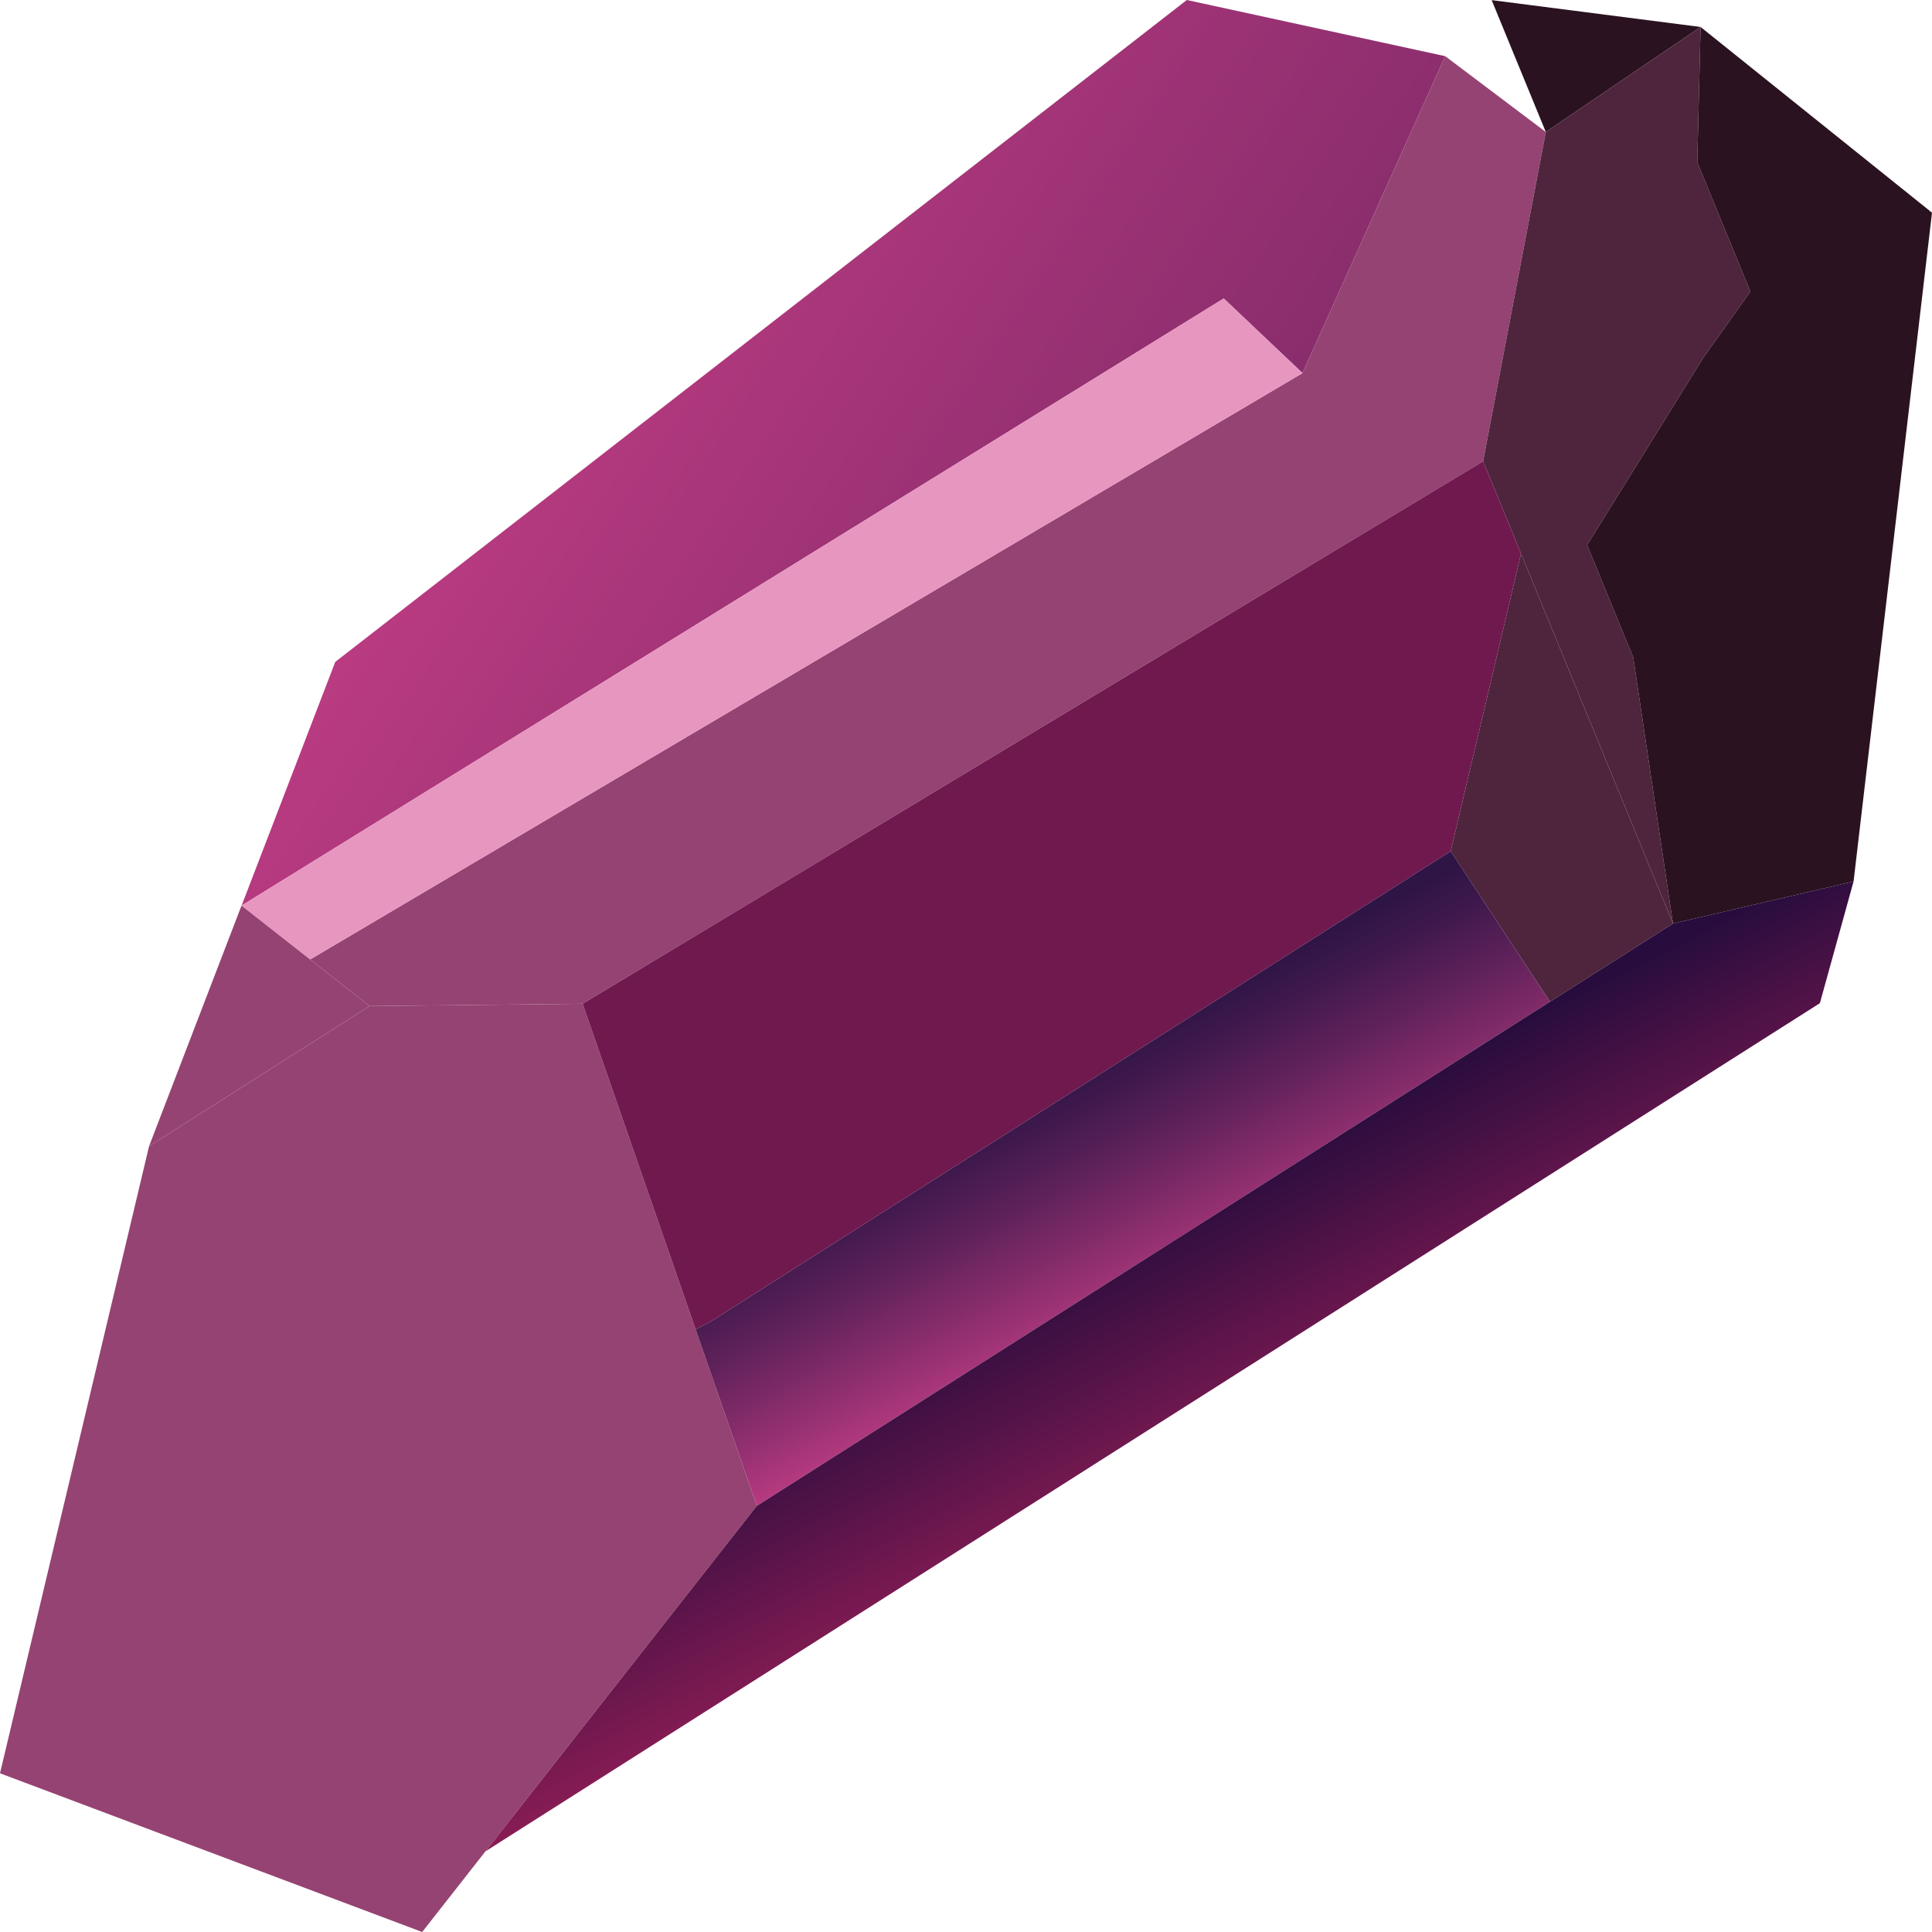 <?xml version="1.0" encoding="utf-8"?>
<!-- Generator: Adobe Illustrator 16.0.4, SVG Export Plug-In . SVG Version: 6.00 Build 0)  -->
<!DOCTYPE svg PUBLIC "-//W3C//DTD SVG 1.1//EN" "http://www.w3.org/Graphics/SVG/1.1/DTD/svg11.dtd">
<svg version="1.1" id="Layer_1" xmlns="http://www.w3.org/2000/svg" xmlns:xlink="http://www.w3.org/1999/xlink" x="0px" y="0px"
	 width="200px" height="200px" viewBox="0 0 200 200" enable-background="new 0 0 200 200" xml:space="preserve">
<g id="XMLID_96_">
	<g id="XMLID_97_">
		<g>
			
				<linearGradient id="SVGID_1_" gradientUnits="userSpaceOnUse" x1="2190.438" y1="-2391.184" x2="1985.968" y2="-2275.882" gradientTransform="matrix(-0.455 -0.89 0.89 -0.455 3175.951 887.635)">
				<stop  offset="0" style="stop-color:#C13D84"/>
				<stop  offset="0.216" style="stop-color:#9B3274"/>
				<stop  offset="0.584" style="stop-color:#61225B"/>
				<stop  offset="0.856" style="stop-color:#3D184C"/>
				<stop  offset="1" style="stop-color:#2F1446"/>
			</linearGradient>
			<polygon fill="url(#SVGID_1_)" points="34.705,68.52 122.858,0 149.607,5.815 134.834,38.623 126.678,30.896 25.01,93.745 			"/>
			<polygon fill="#2B1220" points="154.416,0.012 176.045,2.792 160.023,13.666 			"/>
			<polygon fill="#954372" points="134.834,38.623 149.607,5.815 160.023,13.666 153.532,47.752 60.314,103.909 38.26,104.148 
				32.104,99.324 			"/>
			<polygon fill="#E796C0" points="25,93.75 25.01,93.745 126.678,30.896 134.834,38.623 32.104,99.324 			"/>
			<polygon fill="#954372" points="15.429,118.659 25,93.75 32.104,99.324 38.26,104.148 			"/>
			<polygon fill="#4E253C" points="160.023,13.666 176.045,2.792 175.701,16.791 181.196,30.171 176.29,37.087 164.295,56.419 
				169.071,68.049 173.185,95.607 157.459,57.312 153.532,47.752 			"/>
			<polygon fill="#2B1220" points="176.045,2.792 200,22.017 191.881,91.245 173.185,95.607 169.071,68.049 164.295,56.419 
				176.29,37.087 181.196,30.171 175.701,16.791 			"/>
			<polygon fill="#954372" points="15.429,118.659 38.26,104.148 60.314,103.909 72.011,137.621 78.342,155.889 50.254,191.65 
				43.705,200 0,183.571 			"/>
			<polygon fill="#70194F" points="60.314,103.909 153.532,47.752 157.459,57.312 150.177,88.12 73.772,136.682 72.011,137.621 			
				"/>
			<polygon fill="#4E253C" points="157.459,57.312 173.185,95.607 160.449,103.701 150.177,88.12 			"/>
			
				<linearGradient id="SVGID_2_" gradientUnits="userSpaceOnUse" x1="2061" y1="-2377.008" x2="2088.663" y2="-2377.008" gradientTransform="matrix(-0.455 -0.89 0.89 -0.455 3175.951 887.635)">
				<stop  offset="0" style="stop-color:#C13D84"/>
				<stop  offset="0.216" style="stop-color:#9B3274"/>
				<stop  offset="0.584" style="stop-color:#61225B"/>
				<stop  offset="0.856" style="stop-color:#3D184C"/>
				<stop  offset="1" style="stop-color:#2F1446"/>
			</linearGradient>
			<polygon fill="url(#SVGID_2_)" points="72.011,137.621 73.772,136.682 150.177,88.12 160.449,103.701 78.342,155.889 			"/>
			
				<linearGradient id="SVGID_3_" gradientUnits="userSpaceOnUse" x1="2041.935" y1="-2380.821" x2="2071.527" y2="-2380.821" gradientTransform="matrix(-0.455 -0.89 0.89 -0.455 3175.951 887.635)">
				<stop  offset="0" style="stop-color:#8E1D56"/>
				<stop  offset="1" style="stop-color:#270C3D"/>
			</linearGradient>
			<polygon fill="url(#SVGID_3_)" points="160.449,103.701 173.185,95.607 191.881,91.245 188.394,103.848 50.254,191.65 
				78.342,155.889 			"/>
		</g>
	</g>
</g>
</svg>
